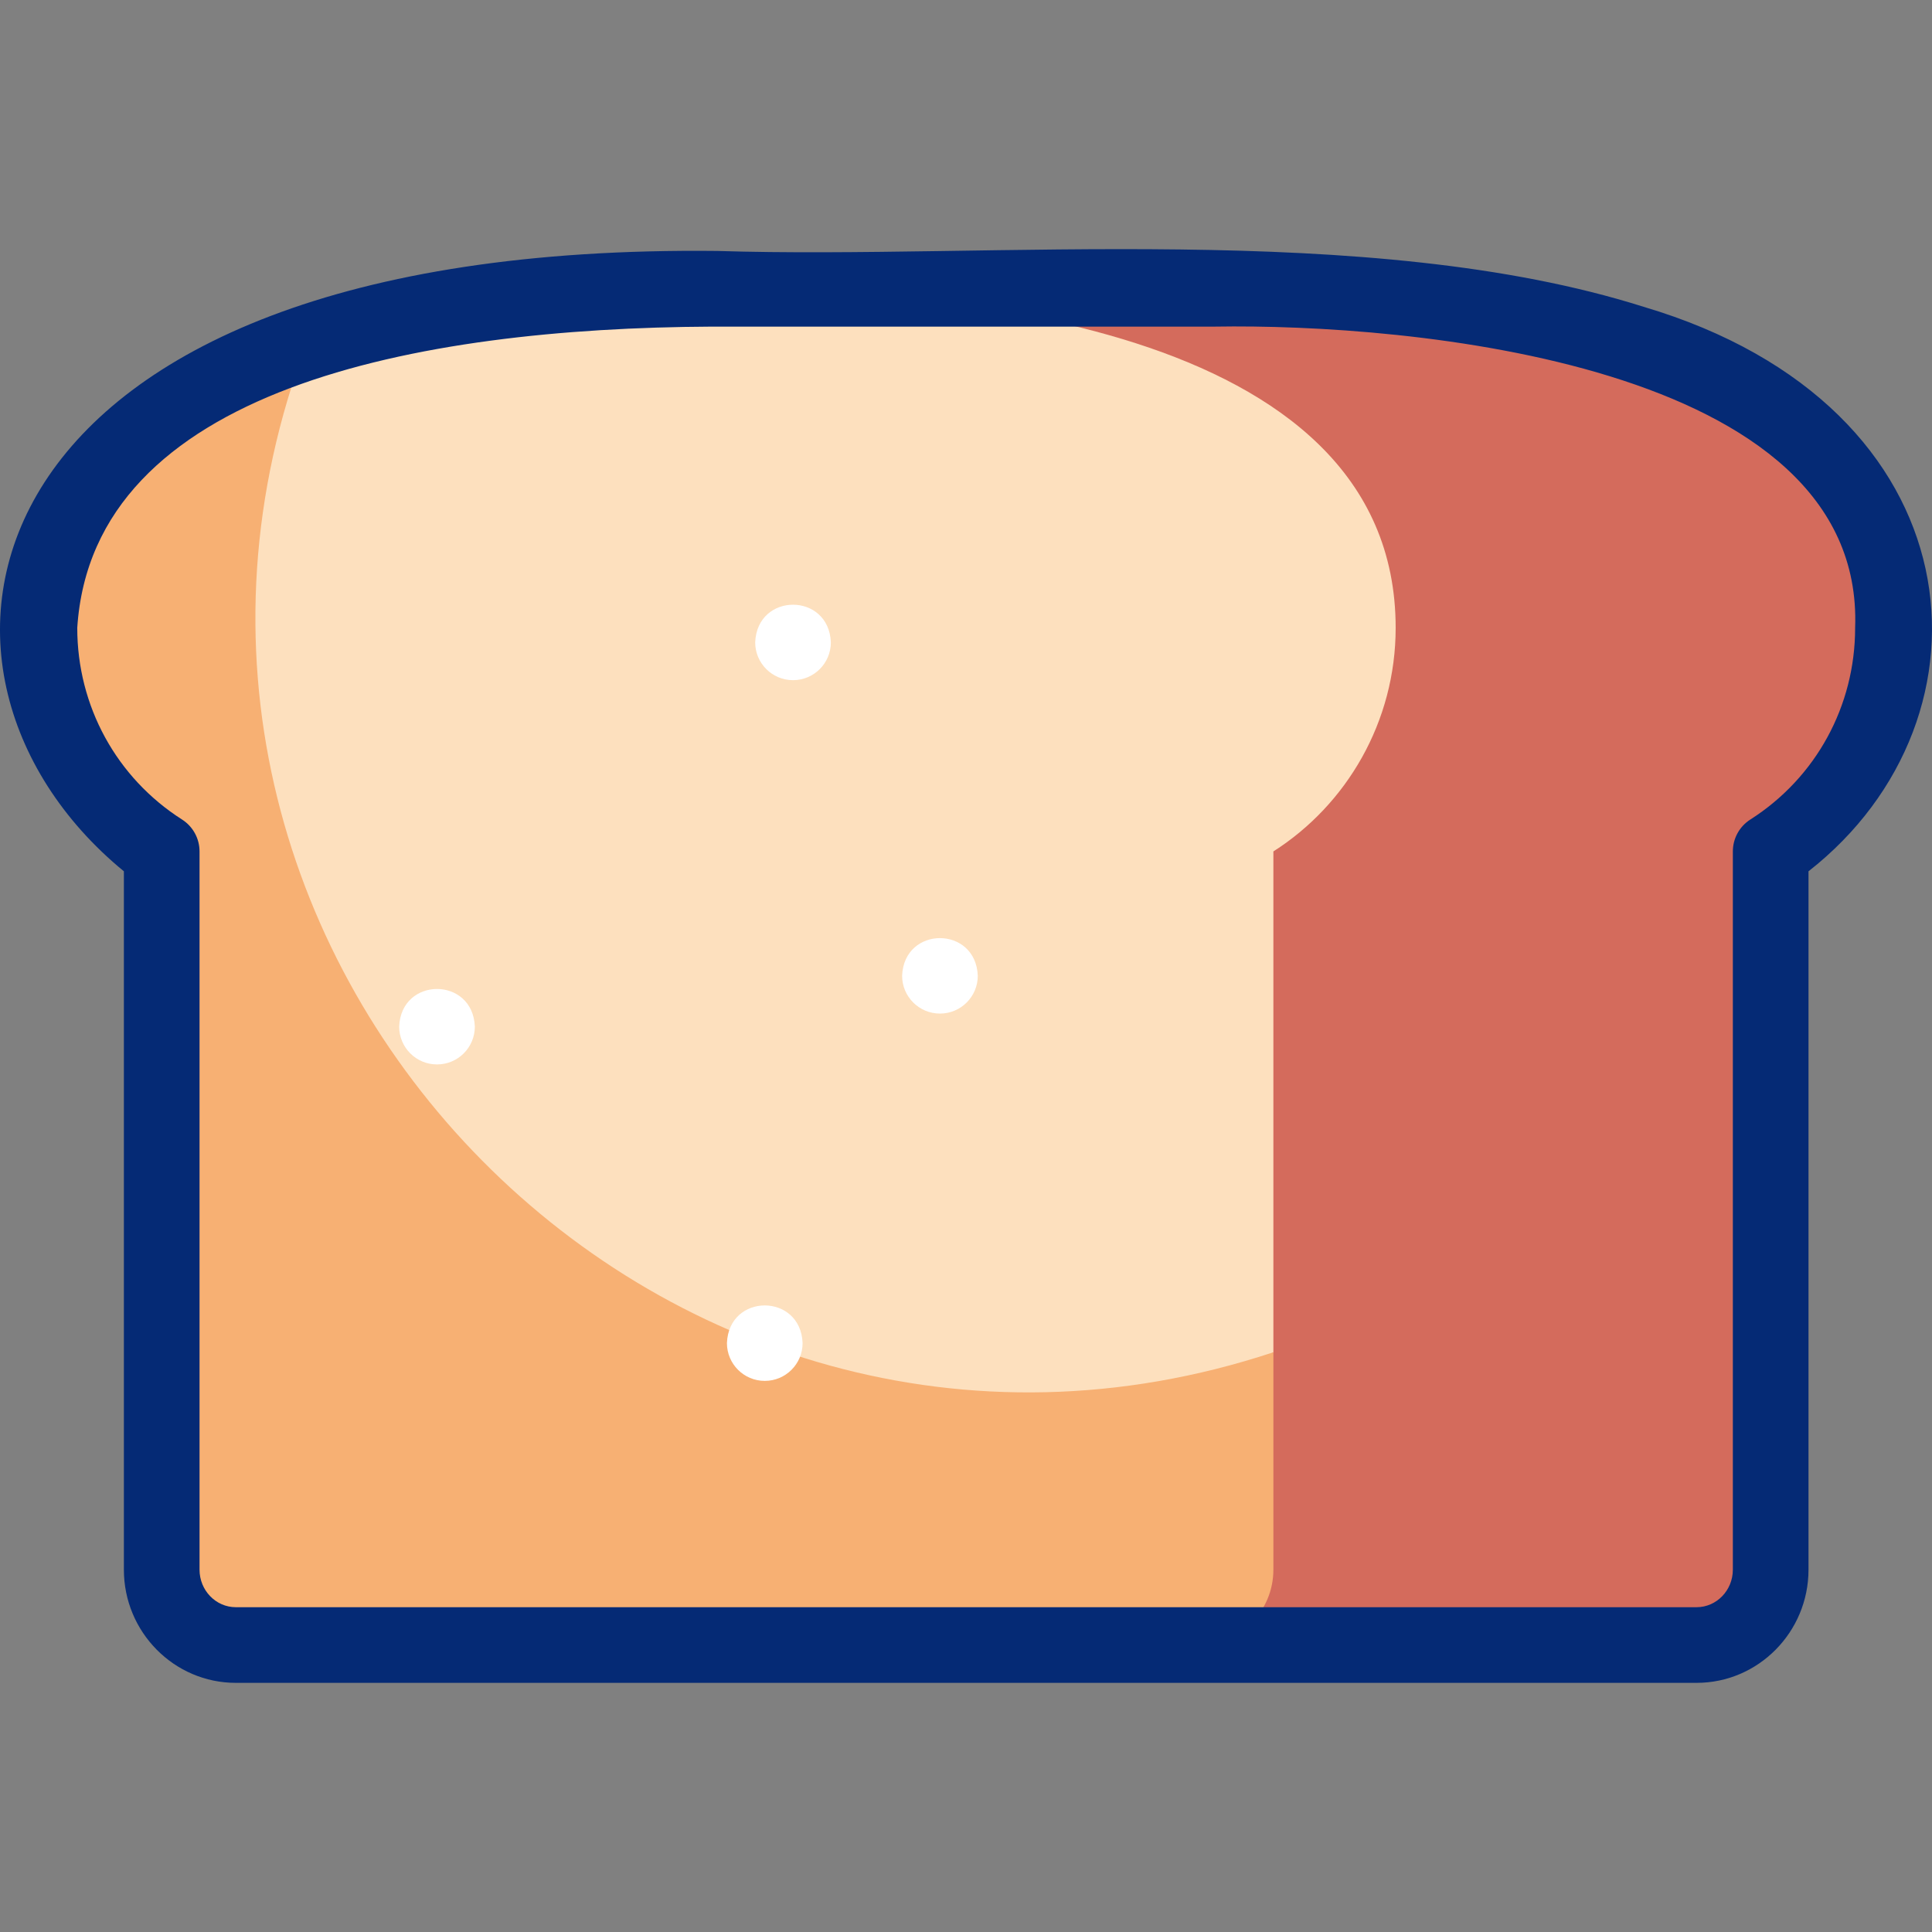 <svg id="Capa_1" enable-background="new 0 0 510.744 510.744" viewBox="0 0 510.744 510.744" xmlns="http://www.w3.org/2000/svg"><rect x="0" y="0" width="510.744" height="510.744" fill="#808080" stroke="none"/><g><g clip-rule="evenodd" fill-rule="evenodd"><path d="m189.69 76.345c76.889 5.246 305.818-28.3 310.734 89.633-.001 24.841-12.954 46.751-32.328 59.106v189.878c0 10.954-8.817 19.918-19.592 19.918h-257.082z" fill="#d46b5c"/><path d="m190.422 76.613c55.058 0 178.535 7.936 178.535 89.367 0 24.839-12.952 46.749-32.327 59.104l.001 132.399-135.906 77.397h-138.384c-10.775 0-19.592-8.963-19.592-19.918v-189.878c-19.375-12.355-32.327-34.264-32.327-59.104 0-30.875 25.896-89.635 179.268-89.635z" fill="#fde0be"/><path d="m336.632 357.483v57.48c0 10.95-8.82 19.92-19.59 19.92h-254.7c-10.78 0-19.59-8.97-19.59-19.92v-189.88c-50.263-35.146-45.953-107.481 38.38-134.5-60.878 160.197 92.739 320.75 255.5 266.9z" fill="#f7b073"/></g><g><path d="m434.503 81.108c-72.659-23.01-172.658-12.485-244.814-14.765-200.161-2.257-221.961 110.643-156.94 163.994v184.624c0 16.497 13.275 29.919 29.592 29.919 86.393-.002 302.498.002 386.162 0 16.317 0 29.592-13.421 29.592-29.919v-184.624c51.865-40.586 45.192-122.922-43.592-149.229zm-113.348 5.237c50.463-.846 171.871 9.385 169.267 79.636.001 20.666-10.355 39.609-27.702 50.671-2.881 1.836-4.624 5.016-4.624 8.432v189.878c0 5.469-4.303 9.919-9.592 9.919h-131.465-254.698c-5.289 0-9.592-4.449-9.592-9.919v-189.879c0-3.415-1.743-6.595-4.624-8.432-17.347-11.062-27.703-30.004-27.703-50.672 4.065-63.203 89.979-79.261 167.706-79.633z" fill="#052a75"/><g><path d="m209.649 179.809c-5.525.004-10.007-4.475-10.007-10 .527-13.265 19.477-13.26 20.004 0 0 5.523-4.475 10-9.997 10z" fill="#fff"/></g><g><path d="m115.534 281.394c-5.525.005-10.008-4.474-10.008-10 .526-13.265 19.477-13.26 20.004 0 0 5.523-4.474 10-9.996 10z" fill="#fff"/></g><g><path d="m248.491 267.949c-5.525.004-10.008-4.474-10.008-10 .527-13.266 19.477-13.26 20.004 0 0 5.523-4.474 10-9.996 10z" fill="#fff"/></g><g><path d="m202.179 365.052c-5.525.004-10.007-4.475-10.007-10 .526-13.265 19.477-13.26 20.003 0 0 5.523-4.473 10-9.996 10z" fill="#fff"/></g></g></g><g/><g/><g/><g/><g/><g/><g/><g/><g/><g/><g/><g/><g/><g/><g/></svg>